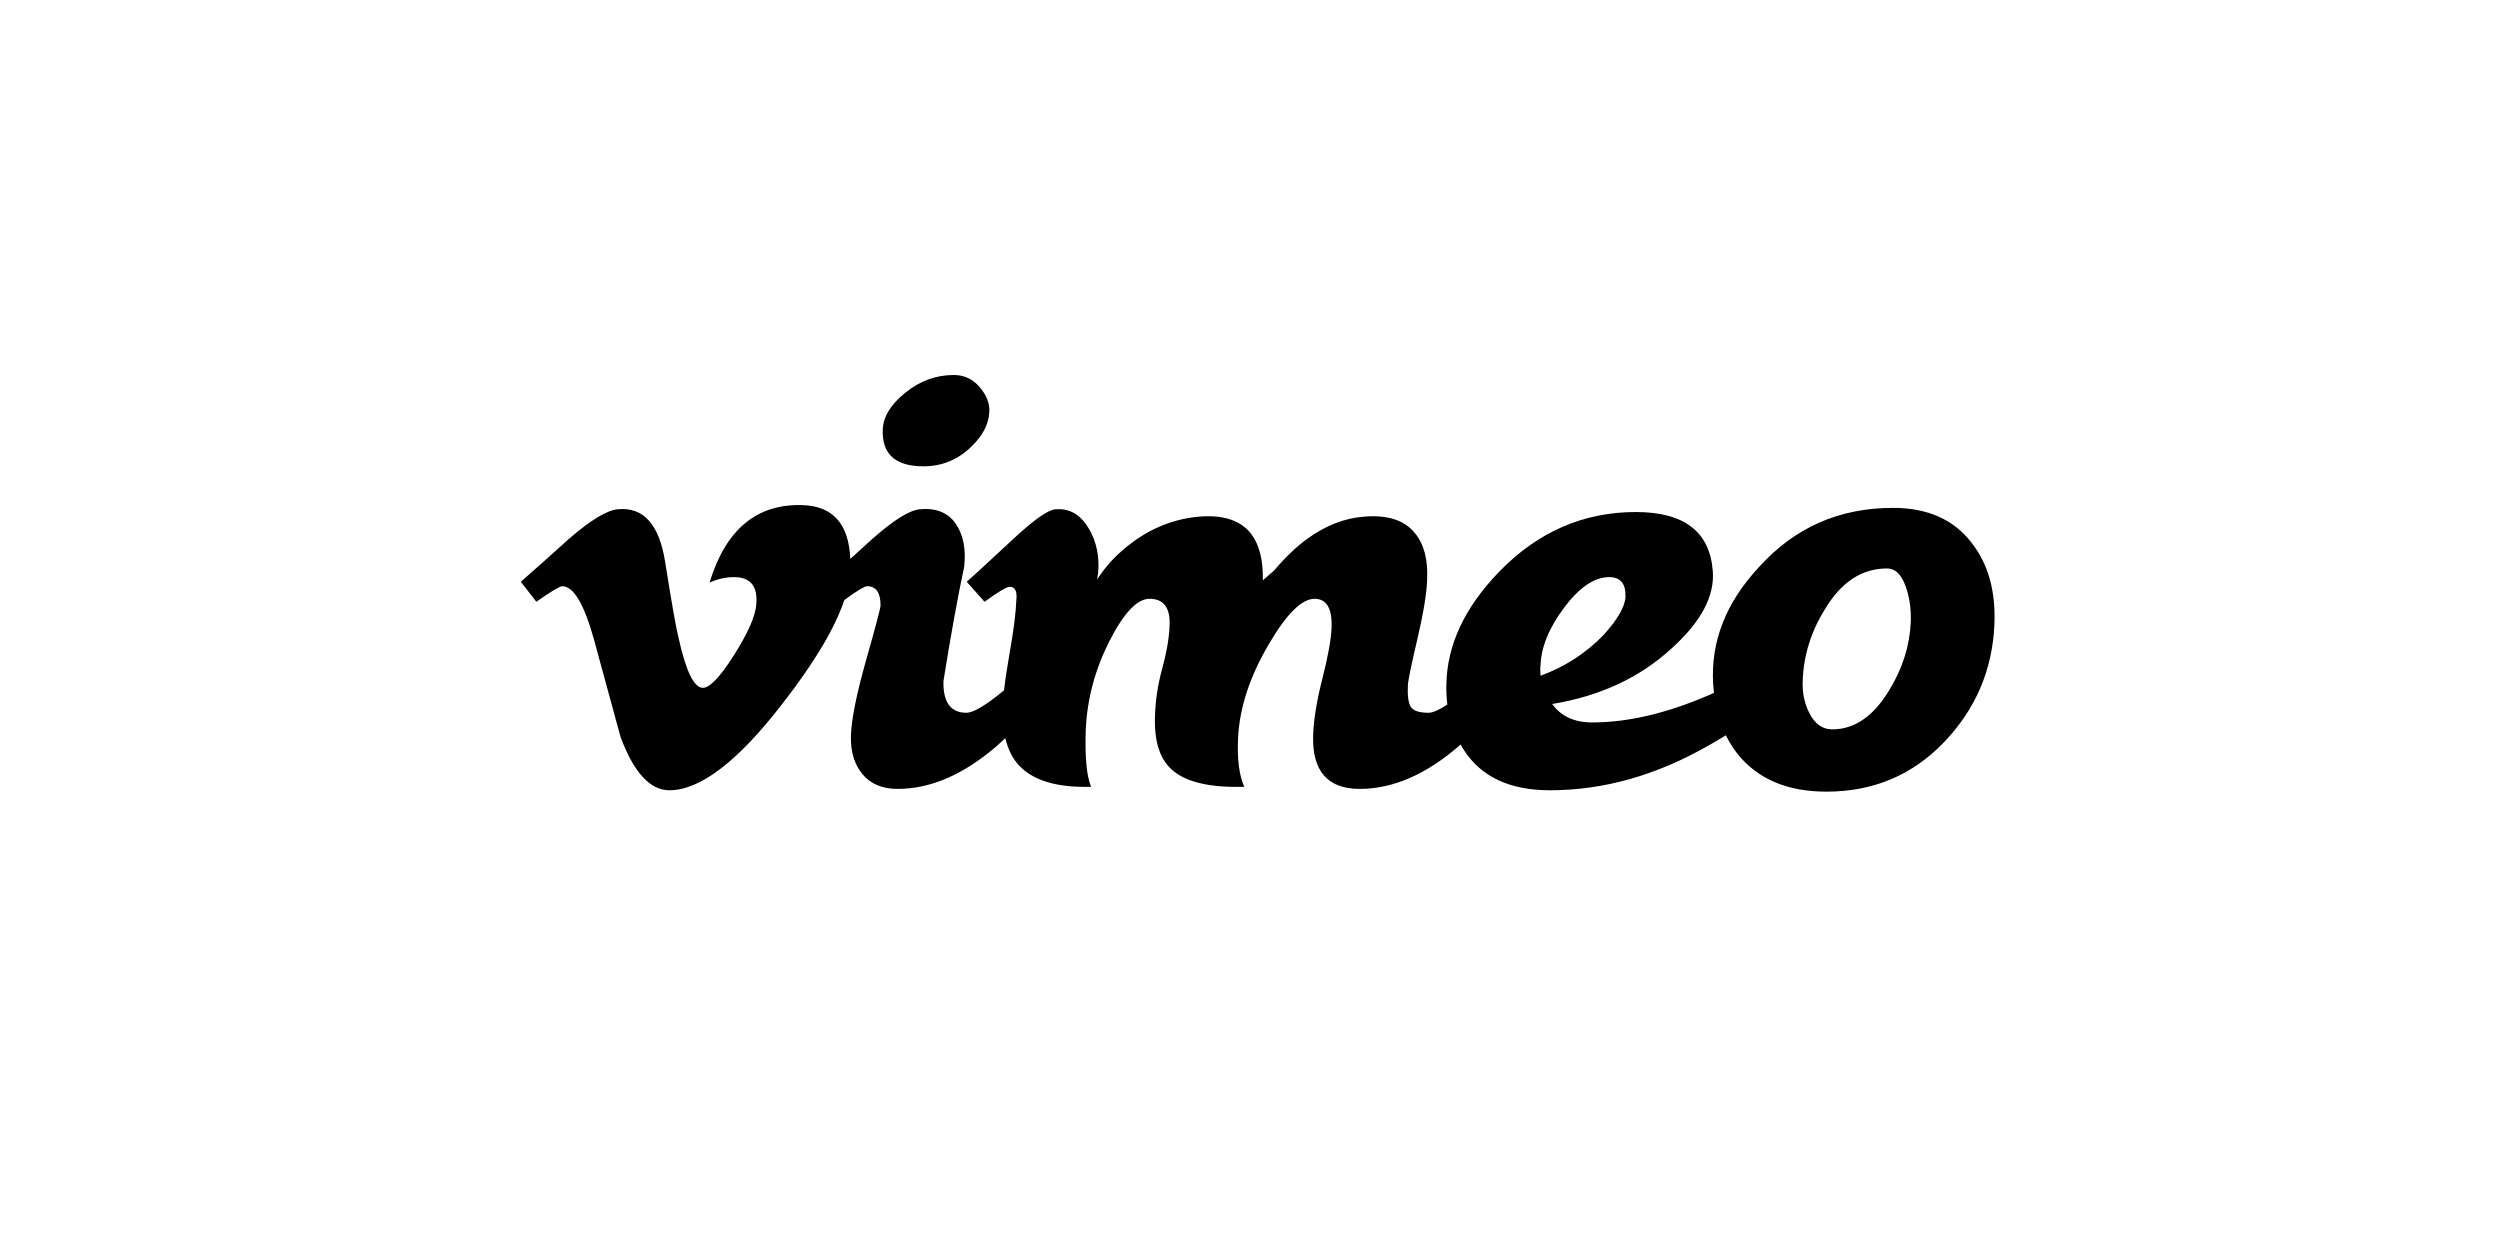 <svg width="127" height="64" viewBox="0 0 127 64" fill="none" xmlns="http://www.w3.org/2000/svg">
<path d="M46.912 23.689C47.839 23.689 48.641 23.364 49.318 22.716C49.92 22.143 50.233 21.544 50.258 20.92C50.283 20.497 50.12 20.079 49.769 19.667C49.418 19.256 48.98 19.05 48.453 19.05C47.55 19.05 46.729 19.35 45.99 19.948C45.25 20.546 44.868 21.171 44.844 21.819C44.793 23.066 45.483 23.689 46.912 23.689ZM100.15 27.565C99.247 26.39 97.918 25.8 96.164 25.8C93.432 25.8 91.164 26.802 89.36 28.803C87.679 30.605 86.902 32.583 87.028 34.736C87.037 34.894 87.051 35.048 87.067 35.2C86.973 35.241 86.882 35.282 86.785 35.323C84.653 36.242 82.686 36.7 80.881 36.7C79.978 36.7 79.301 36.388 78.851 35.763C81.281 35.363 83.3 34.426 84.905 32.95C86.408 31.6 87.11 30.287 87.01 29.012C86.86 27.012 85.557 26.011 83.1 26.011C80.443 26.011 78.137 27.015 76.182 29.018C74.402 30.849 73.499 32.779 73.475 34.808C73.468 35.136 73.485 35.465 73.526 35.791C73.105 36.068 72.787 36.208 72.573 36.208C72.096 36.208 71.796 36.109 71.671 35.909C71.546 35.709 71.495 35.347 71.52 34.822C71.52 34.622 71.676 33.856 71.99 32.52C72.304 31.183 72.473 30.166 72.498 29.466C72.547 28.443 72.346 27.656 71.896 27.107C71.37 26.432 70.505 26.145 69.302 26.245C68.3 26.321 67.334 26.697 66.407 27.374C65.855 27.775 65.291 28.313 64.716 28.99C64.514 29.166 64.327 29.33 64.151 29.479C64.175 28.452 63.975 27.662 63.55 27.11C63.022 26.433 62.145 26.145 60.917 26.245C59.489 26.371 58.197 26.936 57.045 27.938C56.543 28.364 56.104 28.866 55.729 29.442C55.778 29.217 55.803 28.978 55.803 28.728C55.803 27.951 55.602 27.267 55.201 26.678C54.8 26.089 54.274 25.82 53.622 25.871C53.247 25.896 52.532 26.397 51.48 27.374C50.025 28.728 49.236 29.455 49.111 29.554L50.013 30.569C50.715 30.062 51.141 29.809 51.292 29.809C51.566 29.809 51.68 30.034 51.63 30.483C51.606 31.134 51.491 32.039 51.284 33.202C51.156 33.922 51.064 34.544 51.006 35.067L50.973 35.095C50.07 35.838 49.443 36.208 49.093 36.208C48.291 36.208 47.902 35.672 47.927 34.597C48.303 32.25 48.654 30.315 48.981 28.791C49.08 27.893 48.936 27.163 48.548 26.601C48.159 26.038 47.551 25.795 46.725 25.87C46.198 25.92 45.395 26.421 44.318 27.374C43.943 27.713 43.569 28.052 43.195 28.391C43.12 26.618 42.311 25.705 40.762 25.66C38.442 25.585 36.869 26.895 36.046 29.591C36.471 29.409 36.884 29.317 37.286 29.317C38.137 29.317 38.513 29.796 38.413 30.752C38.362 31.331 37.987 32.173 37.286 33.281C36.583 34.388 36.057 34.942 35.707 34.942C35.255 34.942 34.842 34.089 34.466 32.382C34.34 31.881 34.115 30.601 33.789 28.543C33.488 26.635 32.686 25.744 31.383 25.87C30.831 25.92 30.004 26.421 28.902 27.374C28.093 28.107 27.278 28.834 26.458 29.554L27.246 30.569C27.997 30.044 28.435 29.78 28.56 29.78C29.135 29.78 29.672 30.682 30.173 32.484L31.525 37.442C32.199 39.245 33.026 40.146 34.001 40.146C35.577 40.146 37.503 38.666 39.78 35.706C41.379 33.647 42.414 31.908 42.891 30.484C43.523 30.018 43.913 29.78 44.055 29.78C44.505 29.78 44.732 30.107 44.732 30.757C44.732 30.882 44.487 31.81 43.998 33.538C43.509 35.267 43.252 36.544 43.227 37.37C43.202 38.173 43.397 38.823 43.81 39.324C44.223 39.825 44.818 40.076 45.596 40.076C47.275 40.076 48.954 39.35 50.634 37.897C50.782 37.767 50.928 37.634 51.071 37.498C51.204 38.06 51.431 38.524 51.762 38.881C52.485 39.657 53.707 40.02 55.427 39.969C55.198 39.417 55.108 38.441 55.158 37.037C55.233 35.483 55.635 33.991 56.362 32.562C57.09 31.134 57.768 30.419 58.396 30.419C59.124 30.419 59.463 30.882 59.413 31.81C59.387 32.437 59.264 33.151 59.043 33.953C58.822 34.756 58.699 35.558 58.674 36.36C58.624 37.639 58.911 38.553 59.537 39.105C60.236 39.731 61.461 40.02 63.21 39.969C62.949 39.393 62.843 38.566 62.894 37.487C62.968 35.959 63.485 34.38 64.441 32.75C65.346 31.197 66.125 30.419 66.779 30.419C67.383 30.419 67.672 30.896 67.647 31.847C67.622 32.474 67.465 33.35 67.176 34.478C66.889 35.605 66.731 36.569 66.707 37.371C66.657 39.175 67.446 40.076 69.076 40.076C70.755 40.076 72.434 39.35 74.114 37.897C74.142 37.873 74.168 37.847 74.195 37.823C74.253 37.922 74.312 38.021 74.377 38.117C75.254 39.469 76.708 40.146 78.739 40.146C81.47 40.146 84.165 39.383 86.822 37.856C87.121 37.688 87.403 37.52 87.674 37.352C87.841 37.69 88.037 38.008 88.269 38.301C89.296 39.578 90.8 40.216 92.78 40.216C95.161 40.216 97.154 39.378 98.759 37.701C100.363 36.025 101.214 34.035 101.315 31.732C101.39 30.031 101.002 28.642 100.15 27.565ZM78.257 34.329C78.242 34.005 78.242 33.842 78.257 33.842C78.281 32.895 78.682 31.904 79.457 30.869C80.233 29.834 80.996 29.317 81.747 29.317C82.323 29.317 82.598 29.654 82.573 30.326C82.548 30.825 82.172 31.474 81.447 32.272C80.546 33.195 79.483 33.881 78.257 34.329ZM97.067 31.59C97.016 32.795 96.653 33.95 95.977 35.055C95.174 36.387 94.209 37.052 93.081 37.052C92.579 37.052 92.19 36.776 91.915 36.223C91.665 35.747 91.552 35.194 91.577 34.565C91.627 33.285 92.002 32.08 92.706 30.949C93.532 29.568 94.584 28.877 95.863 28.877C96.263 28.877 96.571 29.16 96.784 29.725C96.997 30.29 97.092 30.912 97.067 31.59Z" fill="black"/>
</svg>
